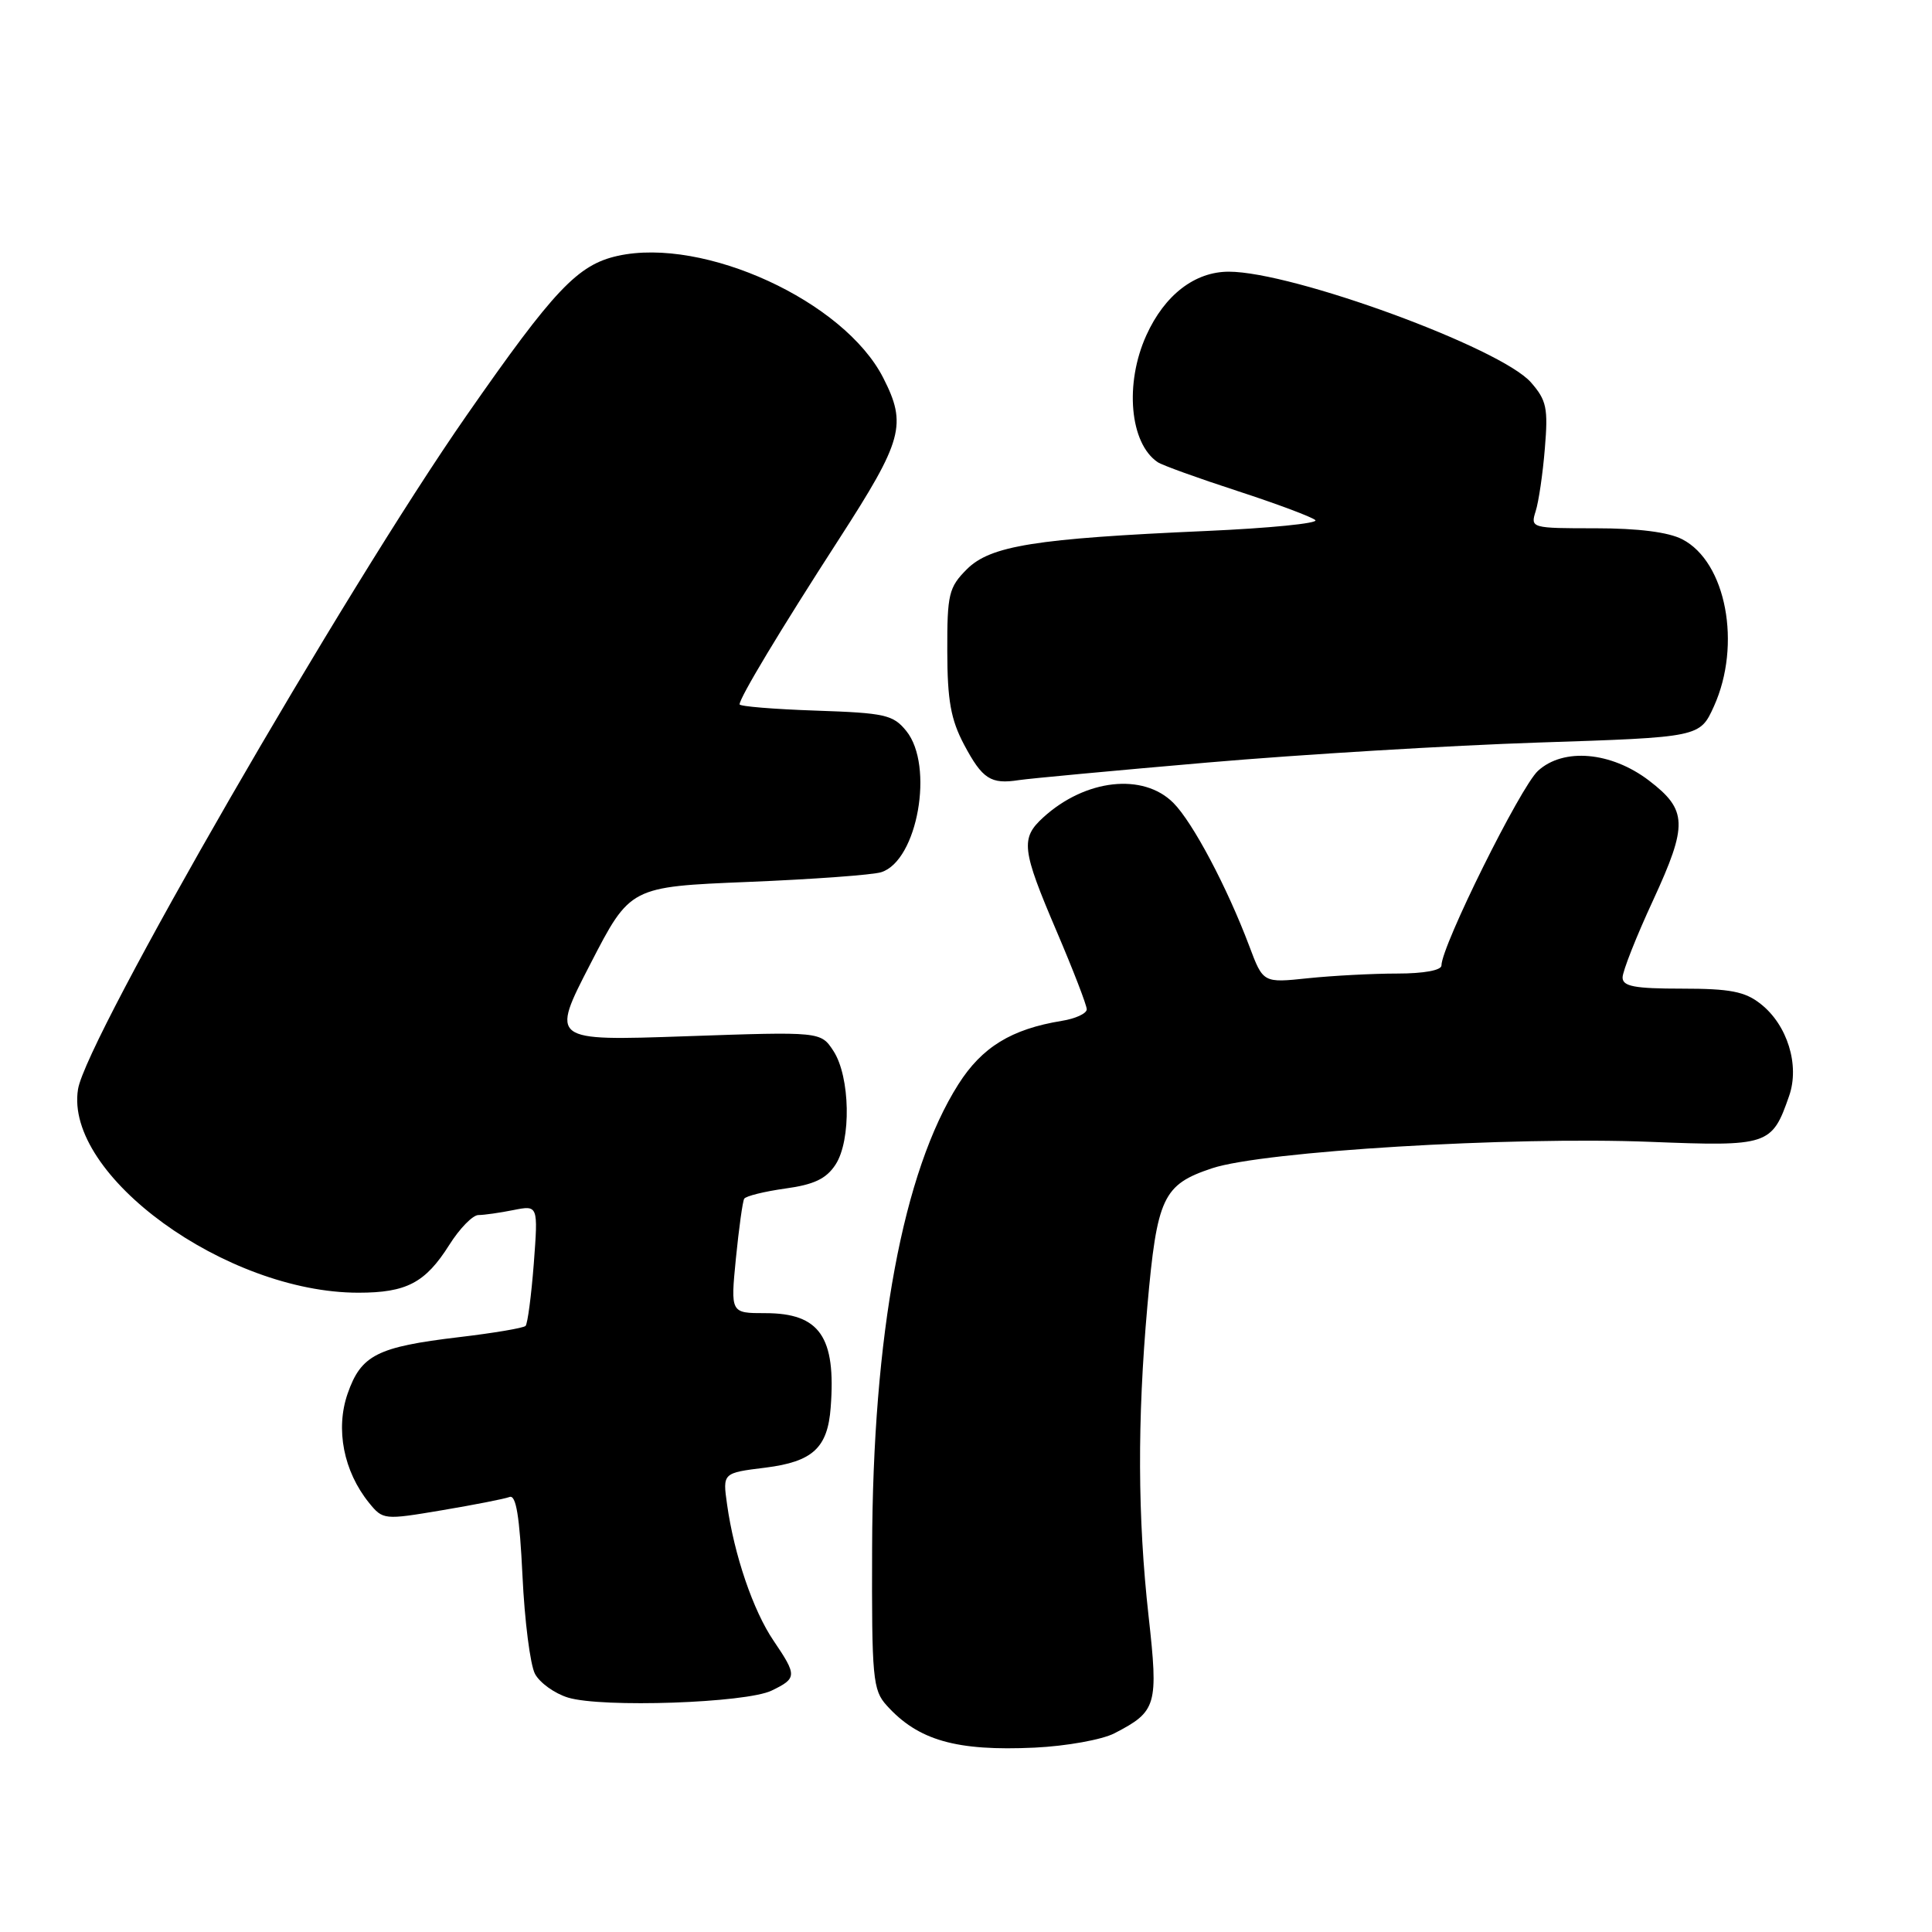 <?xml version="1.0" encoding="UTF-8" standalone="no"?>
<!DOCTYPE svg PUBLIC "-//W3C//DTD SVG 1.1//EN" "http://www.w3.org/Graphics/SVG/1.1/DTD/svg11.dtd" >
<svg xmlns="http://www.w3.org/2000/svg" xmlns:xlink="http://www.w3.org/1999/xlink" version="1.1" viewBox="0 0 256 256">
 <g >
 <path fill="currentColor"
d=" M 147.67 229.67 C 153.28 226.77 153.51 225.99 152.19 214.12 C 150.74 201.07 150.69 188.21 152.03 173.10 C 153.31 158.64 154.09 156.97 160.61 154.80 C 167.40 152.55 200.16 150.57 218.66 151.30 C 234.35 151.92 234.79 151.78 237.07 145.21 C 238.49 141.15 236.84 135.80 233.29 133.02 C 231.22 131.38 229.24 131.00 222.87 131.00 C 216.58 131.00 215.00 130.70 215.00 129.52 C 215.00 128.70 216.82 124.09 219.05 119.28 C 223.67 109.26 223.60 107.33 218.49 103.42 C 213.47 99.60 207.17 99.05 203.79 102.14 C 201.46 104.28 191.00 125.36 191.00 127.93 C 191.00 128.57 188.65 129.00 185.15 129.00 C 181.93 129.00 176.61 129.28 173.33 129.62 C 167.37 130.25 167.37 130.25 165.54 125.37 C 162.60 117.56 158.04 108.95 155.47 106.38 C 151.47 102.38 143.82 103.23 138.25 108.30 C 135.20 111.08 135.37 112.54 140.00 123.38 C 142.20 128.53 144.00 133.19 144.00 133.74 C 144.00 134.29 142.51 134.98 140.69 135.27 C 134.01 136.36 130.11 138.75 126.98 143.69 C 119.65 155.25 115.64 176.81 115.56 205.14 C 115.50 222.39 115.65 223.95 117.49 225.98 C 121.67 230.62 126.72 232.05 137.10 231.57 C 141.29 231.37 146.03 230.52 147.67 229.67 Z  M 102.25 224.01 C 105.62 222.38 105.63 222.02 102.50 217.40 C 99.80 213.43 97.28 206.04 96.34 199.34 C 95.75 195.17 95.75 195.17 101.43 194.47 C 107.69 193.68 109.67 191.86 110.07 186.50 C 110.79 177.13 108.61 174.00 101.40 174.00 C 96.80 174.00 96.80 174.00 97.51 166.75 C 97.91 162.76 98.40 159.20 98.61 158.84 C 98.83 158.48 101.27 157.88 104.04 157.49 C 107.86 156.97 109.48 156.20 110.71 154.32 C 112.82 151.10 112.66 142.66 110.43 139.25 C 108.75 136.69 108.75 136.69 90.86 137.31 C 72.96 137.93 72.96 137.93 78.23 127.72 C 83.50 117.50 83.50 117.50 99.12 116.86 C 107.71 116.51 115.65 115.93 116.77 115.57 C 121.58 114.05 123.81 101.46 120.09 96.86 C 118.35 94.71 117.27 94.47 108.09 94.16 C 102.54 93.97 98.00 93.60 98.00 93.33 C 98.00 92.45 103.34 83.56 111.19 71.41 C 119.64 58.32 120.20 56.27 117.03 50.06 C 111.85 39.90 93.29 31.38 81.86 33.90 C 76.55 35.08 73.45 38.35 61.83 55.04 C 45.69 78.21 11.42 137.63 10.34 144.32 C 8.49 155.70 29.96 171.29 47.49 171.29 C 53.87 171.29 56.36 169.98 59.53 164.96 C 60.90 162.78 62.64 161.00 63.39 161.00 C 64.14 161.00 66.23 160.70 68.03 160.34 C 71.31 159.69 71.31 159.69 70.73 167.44 C 70.40 171.70 69.91 175.42 69.64 175.69 C 69.37 175.97 65.40 176.64 60.82 177.18 C 49.96 178.47 47.84 179.55 46.06 184.67 C 44.43 189.37 45.53 194.96 48.89 199.12 C 50.74 201.40 50.88 201.41 58.54 200.12 C 62.82 199.40 66.85 198.61 67.51 198.36 C 68.38 198.02 68.85 200.90 69.23 208.77 C 69.51 214.76 70.26 220.62 70.89 221.80 C 71.53 222.99 73.50 224.40 75.27 224.94 C 79.77 226.31 98.86 225.66 102.25 224.01 Z  M 160.00 101.04 C 172.38 99.97 192.12 98.78 203.87 98.39 C 225.24 97.69 225.24 97.69 227.10 93.60 C 230.80 85.43 228.73 74.46 222.91 71.46 C 221.09 70.51 217.06 70.00 211.43 70.00 C 202.90 70.00 202.78 69.97 203.48 67.75 C 203.88 66.51 204.43 62.77 204.70 59.43 C 205.15 54.07 204.93 53.04 202.86 50.67 C 198.84 46.09 171.31 36.00 162.82 36.00 C 158.32 36.00 154.32 39.08 151.90 44.42 C 148.99 50.83 149.70 58.75 153.40 61.24 C 154.00 61.65 158.78 63.37 164.00 65.07 C 169.22 66.77 173.86 68.51 174.29 68.92 C 174.73 69.34 168.20 69.99 159.79 70.36 C 137.15 71.36 131.23 72.31 128.10 75.44 C 125.72 77.83 125.50 78.73 125.52 86.27 C 125.53 92.81 125.99 95.35 127.74 98.66 C 130.17 103.23 131.28 103.95 135.00 103.37 C 136.38 103.16 147.62 102.11 160.00 101.04 Z "/>
</g>
</svg>